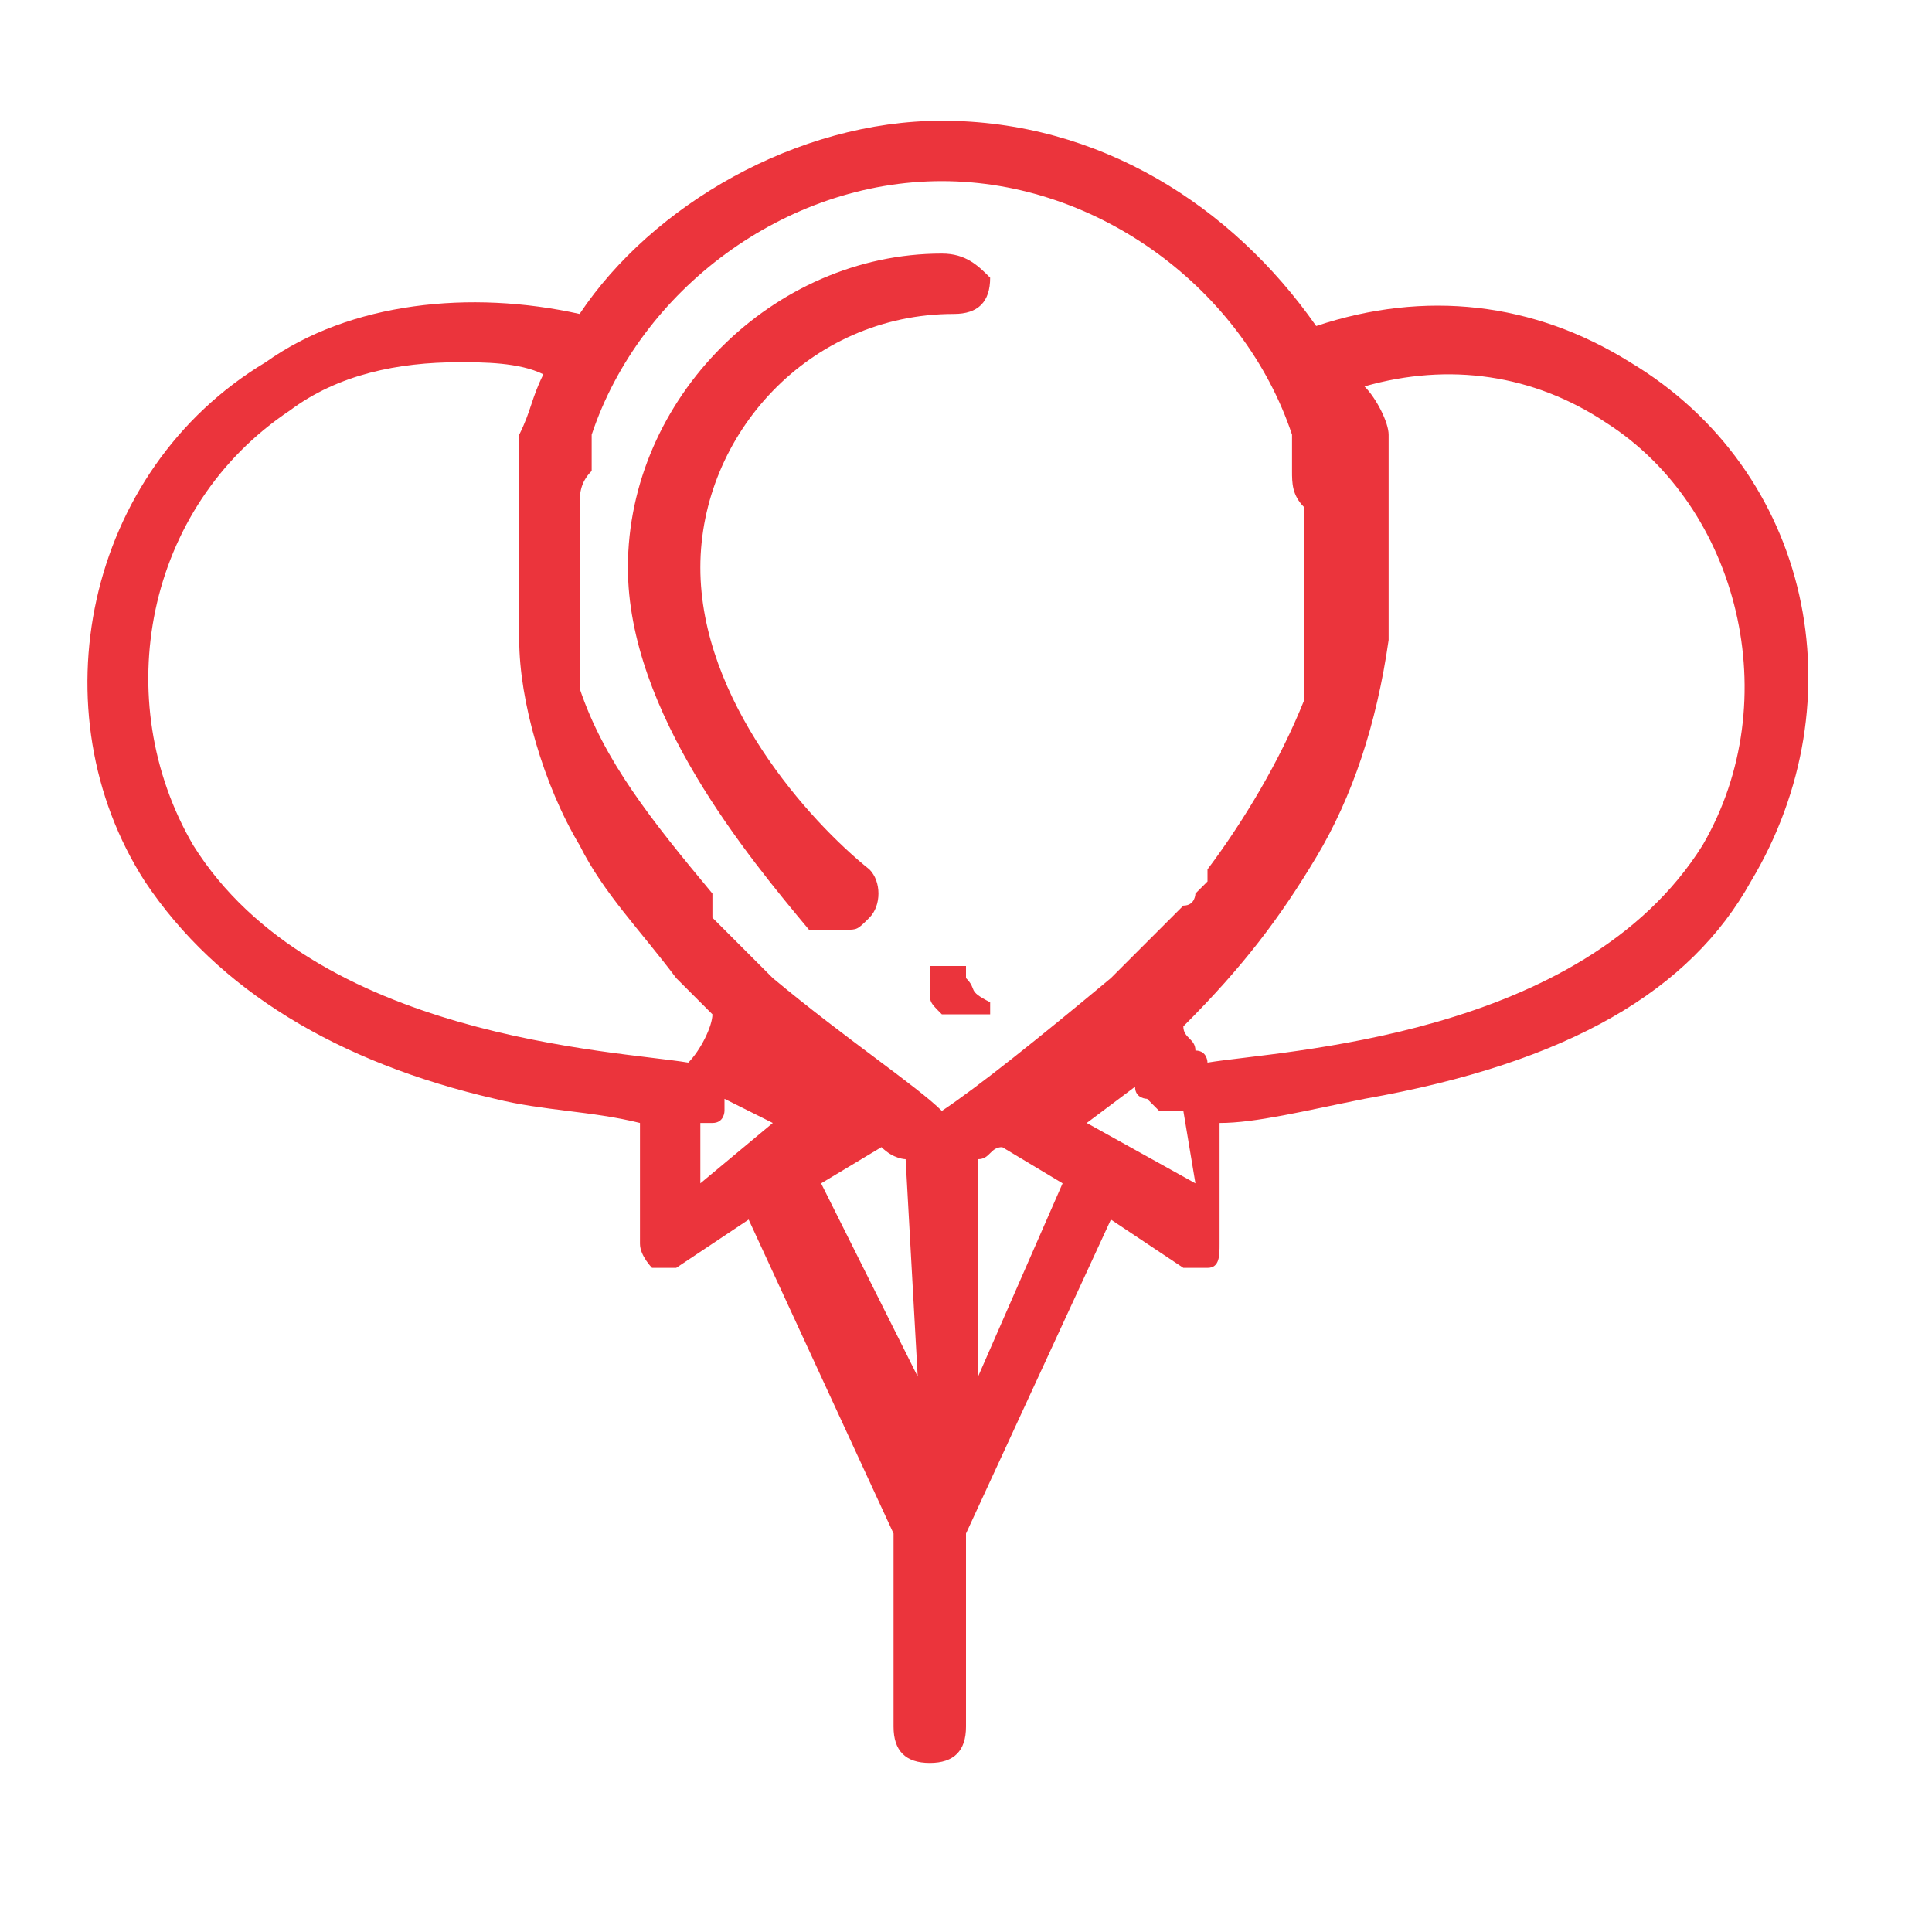 <?xml version="1.0" encoding="utf-8"?>
<!-- Generator: Adobe Illustrator 21.1.0, SVG Export Plug-In . SVG Version: 6.00 Build 0)  -->
<svg version="1.1" id="Layer_1" xmlns="http://www.w3.org/2000/svg" xmlns:xlink="http://www.w3.org/1999/xlink" x="0px" y="0px"
	 viewBox="0 0 16 16" style="enable-background:new 0 0 16 16;" xml:space="preserve">
<style type="text/css">
	.st0{fill:#EB343C;}
</style>
<g id="Layer_32">
	<g>
		<g>
			<g>
				<path class="st0" d="M13.5,3c-0.8-0.5-1.7-0.6-2.6-0.3C10.2,1.7,9.1,1,7.8,1c-1.2,0-2.4,0.7-3,1.6C3.9,2.4,2.9,2.5,2.2,3
					c-1.5,0.9-1.9,2.9-1,4.3c0.6,0.9,1.6,1.5,2.9,1.8c0.4,0.1,0.8,0.1,1.2,0.2v1c0,0.1,0.1,0.2,0.1,0.2h0.1c0.1,0,0.1,0,0.1,0
					l0.6-0.4l1.2,2.6v1.6c0,0.2,0.1,0.3,0.3,0.3c0.2,0,0.3-0.1,0.3-0.3v-1.6l1.2-2.6l0.6,0.4h0.1H10c0.1,0,0.1-0.1,0.1-0.2v-1
					c0.3,0,0.7-0.1,1.2-0.2C13,8.8,14,8.2,14.5,7.3C15.4,5.8,15,3.9,13.5,3z M1.6,7C0.9,5.8,1.2,4.2,2.4,3.4C2.8,3.1,3.3,3,3.8,3
					C4,3,4.3,3,4.5,3.1C4.4,3.3,4.4,3.4,4.3,3.6l0,0l0,0c0,0,0,0,0,0.1l0,0v0.1l0,0v0.1l0,0V4l0,0v0.1l0,0v0.1l0,0v0.1l0,0v0.1l0,0
					v0.1l0,0v0.1l0,0v0.1l0,0v0.1c0,0,0,0,0,0.1c0,0,0,0,0,0.1c0,0,0,0,0,0.1c0,0,0,0,0,0.1v0.1l0,0c0,0.5,0.2,1.2,0.5,1.7
					C5,7.4,5.3,7.7,5.6,8.1l0,0c0,0,0,0,0.1,0.1l0,0c0,0,0,0,0.1,0.1l0.1,0.1l0,0c0,0.1-0.1,0.3-0.2,0.4C5.1,8.7,2.6,8.6,1.6,7z
					 M5.8,9.8V9.3l0,0c0.1,0,0.1,0,0.1,0l0,0l0,0l0,0l0,0l0,0l0,0C6,9.3,6,9.2,6,9.2s0,0,0-0.1l0,0l0,0l0,0l0,0l0,0l0,0l0,0l0.4,0.2
					L5.8,9.8z M7.6,11.4L6.8,9.8l0.5-0.3c0.1,0.1,0.2,0.1,0.2,0.1L7.6,11.4L7.6,11.4z M7.8,9.2C7.6,9,7,8.6,6.4,8.1L6.3,8l0,0
					c0,0,0,0-0.1-0.1l0,0c0,0,0,0-0.1-0.1l0,0c0,0,0,0-0.1-0.1l0,0c0,0,0,0-0.1-0.1l0,0c0,0,0,0,0-0.1l0,0l0,0l0,0l0,0
					c0,0,0,0,0-0.1l0,0C5.4,6.8,5,6.3,4.8,5.7l0,0V5.6l0,0V5.5l0,0V5.4l0,0V5.3l0,0V5.2c0,0,0,0,0-0.1c0,0,0,0,0-0.1c0,0,0,0,0-0.1
					c0,0,0,0,0-0.1V4.7l0,0V4.6l0,0c0,0,0,0,0-0.1l0,0V4.4l0,0c0-0.1,0-0.1,0-0.2l0,0c0-0.1,0-0.2,0.1-0.3l0,0c0,0,0,0,0-0.1l0,0
					c0,0,0,0,0-0.1V3.6l0,0c0.4-1.2,1.6-2.1,2.9-2.1s2.5,0.9,2.9,2.1l0,0v0.1c0,0,0,0,0,0.1l0,0c0,0,0,0,0,0.1l0,0
					c0,0.1,0,0.2,0.1,0.3l0,0c0,0.1,0,0.1,0,0.2l0,0v0.1l0,0c0,0,0,0,0,0.1l0,0v0.1l0,0v0.1c0,0,0,0,0,0.1c0,0,0,0,0,0.1
					c0,0,0,0,0,0.1c0,0,0,0,0,0.1v0.1l0,0v0.1l0,0v0.1l0,0v0.1l0,0v0.1l0,0v0.1l0,0c-0.2,0.5-0.5,1-0.8,1.4l0,0l0,0c0,0,0,0,0,0.1
					l0,0c0,0,0,0-0.1,0.1l0,0c0,0,0,0.1-0.1,0.1l0,0C9.6,7.7,9.4,7.9,9.2,8.1l0,0C8.6,8.6,8.1,9,7.8,9.2z M8.1,11.4V9.6
					c0.1,0,0.1-0.1,0.2-0.1l0.5,0.3L8.1,11.4z M9.9,9.8L9,9.3L9.4,9c0,0.1,0.1,0.1,0.1,0.1l0.1,0.1l0,0l0,0c0,0,0,0,0.1,0l0,0l0,0
					l0,0c0,0,0,0,0.1,0l0,0L9.9,9.8z M14.1,7c-1,1.6-3.5,1.7-4.1,1.8c0,0,0-0.1-0.1-0.1l0,0l0,0l0,0c0-0.1-0.1-0.1-0.1-0.2
					c0.5-0.5,0.8-0.9,1.1-1.4s0.5-1.1,0.6-1.8l0,0V5.2c0,0,0,0,0-0.1c0,0,0,0,0-0.1c0,0,0,0,0-0.1c0,0,0,0,0-0.1V4.7l0,0V4.6l0,0
					V4.5l0,0V4.4l0,0V4.3l0,0V4.2l0,0V4.1l0,0V4l0,0V3.9l0,0V3.8l0,0V3.7l0,0c0,0,0,0,0-0.1l0,0l0,0c0-0.1-0.1-0.3-0.2-0.4
					c0.7-0.2,1.4-0.1,2,0.3C14.4,4.2,14.8,5.8,14.1,7z"/>
			</g>
		</g>
		<g>
			<g>
				<path class="st0" d="M7.8,2.1c-1.4,0-2.6,1.2-2.6,2.6c0,1.2,1,2.4,1.5,3c0.1,0,0.2,0,0.3,0s0.1,0,0.2-0.1s0.1-0.3,0-0.4
					C6.7,6.8,5.8,5.8,5.8,4.7s0.9-2.1,2.1-2.1c0.2,0,0.3-0.1,0.3-0.3C8.1,2.2,8,2.1,7.8,2.1z"/>
			</g>
		</g>
		<g>
			<g>
				<path class="st0" d="M8,8.1C8,8.1,8,8,8,8.1C8,8,8,8,8,8l0,0l0,0l0,0c0,0,0,0-0.1,0H7.8c0,0,0,0-0.1,0l0,0l0,0l0,0l0,0
					c0,0,0,0,0,0.1c0,0,0,0,0,0.1s0,0.1,0.1,0.2l0,0l0,0c0,0,0,0,0.1,0c0,0,0,0,0.1,0c0.1,0,0,0,0.1,0c0,0,0,0,0.1,0l0,0l0,0l0,0
					l0,0c0,0,0,0,0-0.1C8,8.2,8.1,8.2,8,8.1C8.1,8.1,8,8.1,8,8.1z"/>
			</g>
		</g>
	</g>
</g>
</svg>
